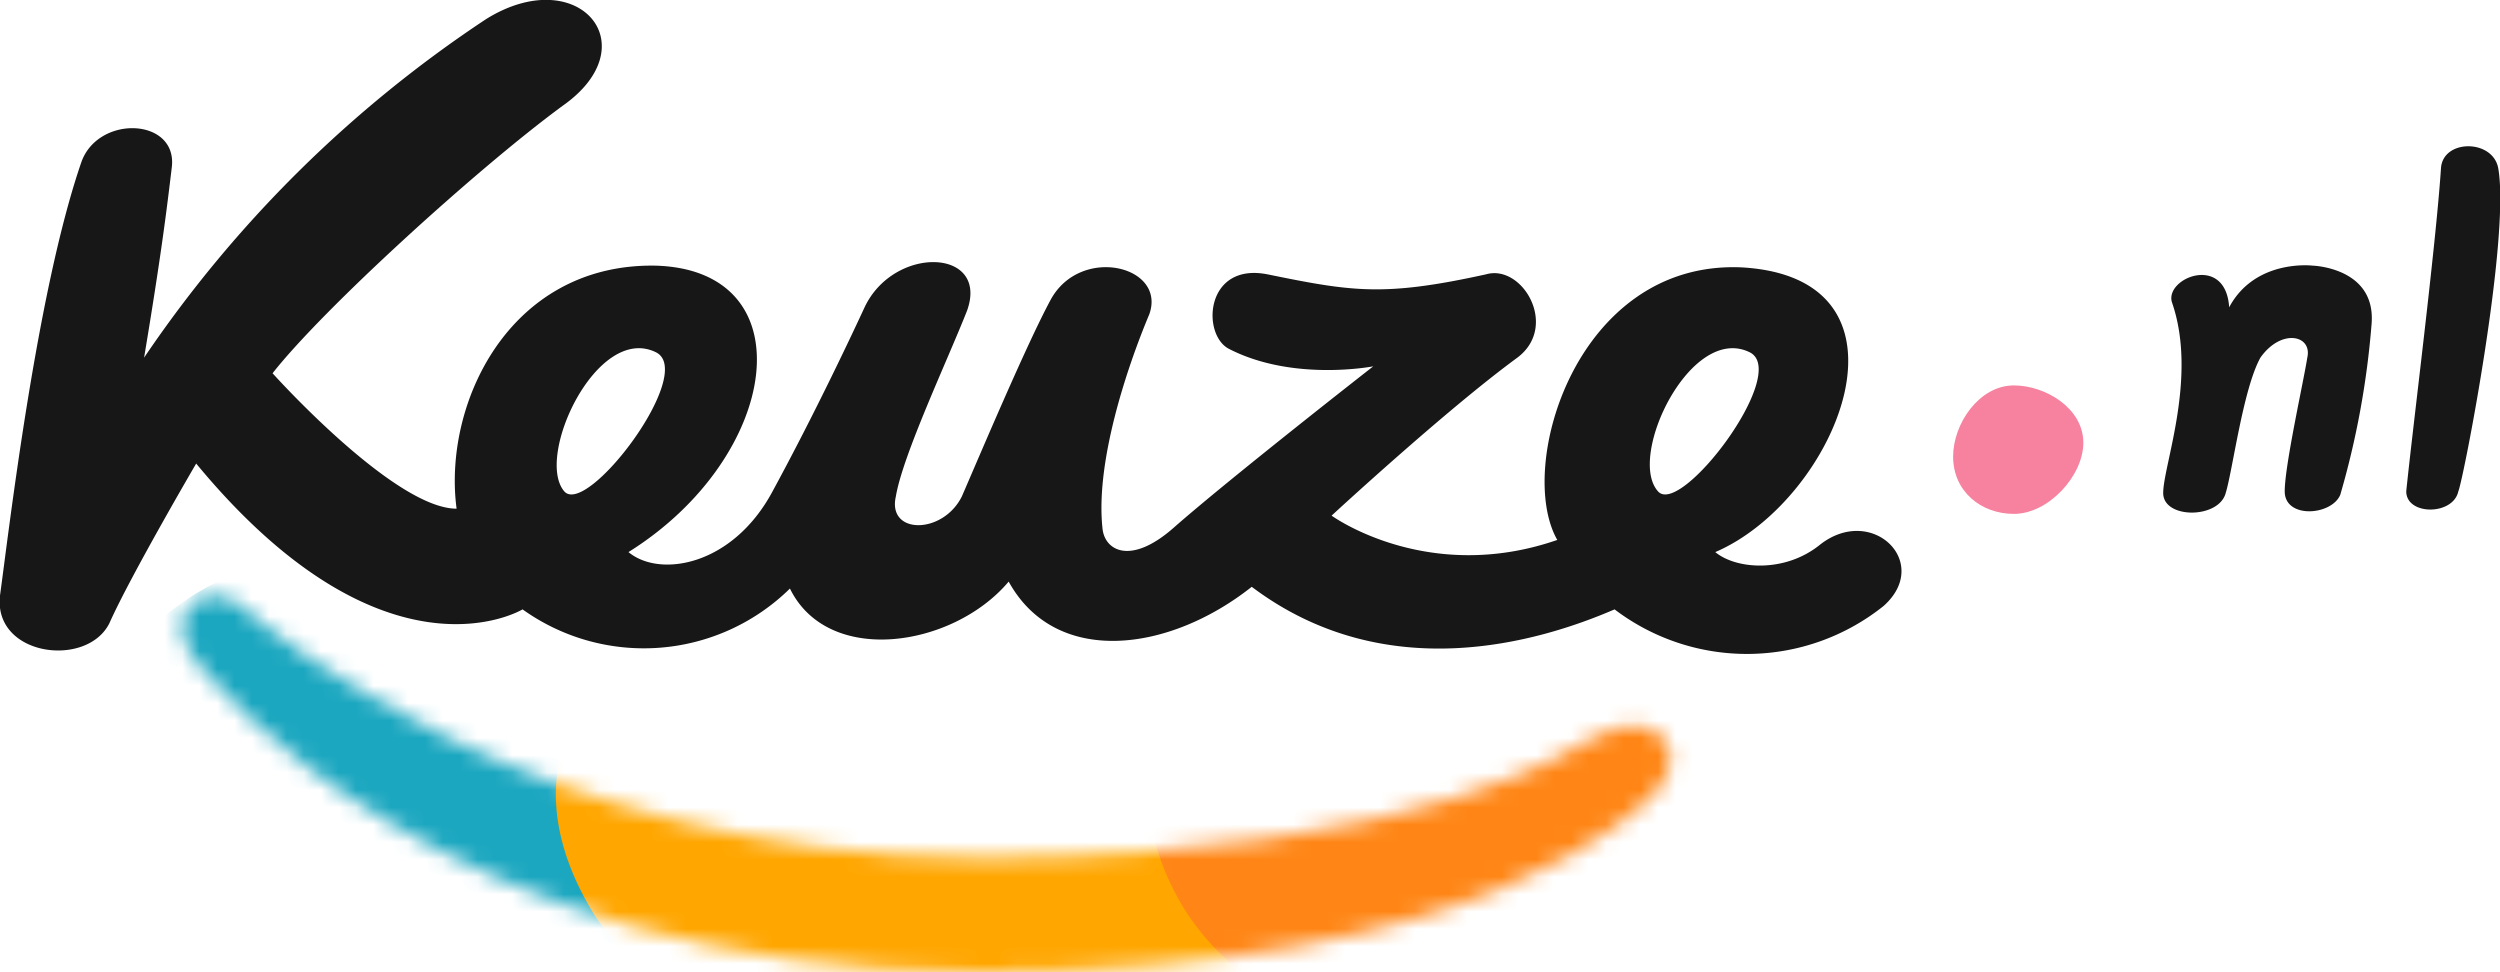 <svg xmlns="http://www.w3.org/2000/svg" width="144" height="56" fill="none">
    <defs/>
    <mask id="a" width="87" height="22" x="10" y="34" mask-type="alpha" maskUnits="userSpaceOnUse">
        <path fill="#171717" d="M91.5 42.6s-9.2 6.8-35 6.8C30.5 49.4 15.2 36 14 35c-1.8-1.7-4.7 0-3 2.7C12 39.1 25.3 56 56.5 56c29 0 37.9-9.4 38.8-10.3 2.4-2.5-.2-5.4-3.8-3z"/>
    </mask>
    <g mask="url(#a)">
        <path fill="#1BA7C0" d="M38.5 56.2c.5 5-1.6 8.6-4.9 11.5-1.7 1.5-3.3 3-4.8 4.6-4.3 4-9 4.8-14 2.4C.7 67.9-2.7 49.2 8 36.9a15.2 15.2 0 0120.6-1.7 27.8 27.8 0 0110 21z"/>
        <path fill="#FFA600" d="M49.9 31.7c13.3-1.4 25.4 9 24 20.8-.7 5.7-5.5 10-12.7 12-5.7 1.4-10.8.6-15.7-2.1a29.1 29.1 0 01-11.2-9.6C31.3 48 30.4 42 37 37c3.7-2.8 7.8-5 12.9-5.4z"/>
        <path fill="#FF8616" d="M68.5 35c3.2-7.3 17.2-9.3 22.9-6 7.1 4.1 8.9 13.5 3.3 23.8-3.1 5.9-15.4 7.9-22 4-7-4.3-8.8-13.8-4.2-21.8z"/>
    </g>
    <path fill="#171717" d="M143.9 9.7c-.3-1.7-3.2-1.7-3.3 0-.3 4.5-1.6 14.7-2 18.6 0 1.4 2.7 1.4 3 0 .3-.7 3-14.6 2.3-18.6zM133.2 15.3s-3.3-.4-4.8 2.4c-.2-3.1-3.7-1.7-3.3-.3 1.5 4.3-.5 9.4-.5 11 0 1.5 3.2 1.5 3.6 0 .4-1.3 1-6 2-7.8 1.2-1.7 3-1.3 2.7 0-.2 1.3-1.3 6.2-1.3 7.7 0 1.6 2.7 1.4 3.2.2a49 49 0 001.8-9.8c.3-3.3-3.4-3.4-3.4-3.4z"/>
    <path fill="#F6829F" d="M116 22.2c-2 0-3.5 2.2-3.5 4.1 0 2 1.6 3.3 3.5 3.3 2 0 4-2.2 4-4.1 0-2-2.2-3.3-4-3.3z"/>
    <path fill="#171717" d="M104.8 31.4c-2 1.6-4.8 1.4-6 .4 7-3 12.3-15.8 1.5-16.4-9.5-.4-13 11.5-10.6 15.7-7.5 2.6-13-1.4-13-1.4s6.6-6.1 10.7-9.1c2.4-1.8.3-5.4-1.8-4.8-5.9 1.3-7.7 1-12.6 0-3.6-.7-3.8 3.5-2.2 4.3 3.7 1.9 8.3 1 8.3 1s-8.2 6.4-11.5 9.3c-2.5 2.2-4 1.3-4.1 0-.4-3.8 1.4-9.2 2.7-12.3 1-2.8-4-4-5.7-.8-1.4 2.6-4.1 9-5.1 11.3-1.1 2.2-4.3 2.2-3.8 0 .4-2.4 3-7.9 4.1-10.7 1.3-3.6-4.2-3.8-5.9-.2-.6 1.3-2.8 6-5.3 10.6-2.3 4.3-6.5 5-8.3 3.5 8.8-5.5 10.3-16.3 1.5-16.5-8.4-.1-12.2 8-11.4 14-3.6 0-10.6-7.8-10.6-7.8 2.9-3.7 11.8-11.8 16.7-15.4 5-3.5.9-8.3-4.4-5A71.2 71.2 0 008.3 20.6c1-6 1.3-8.5 1.6-11 .3-2.8-4.2-3-5.2-.3C2.1 16.8.5 30.7 0 34.3c-.4 3.5 5 4.2 6.3 1.6 1.2-2.7 5-9.2 5-9.2 10.9 13.2 18.8 8.4 18.8 8.4a12 12 0 0015.4-1.2c2.2 4.5 9.4 3.4 12.6-.4 2.7 4.9 9.2 4.1 14 .3 7.7 5.8 16.5 3.2 20.9 1.3a12.6 12.6 0 0015.5-.2c2.8-2.5-.7-5.9-3.7-3.5zm-72.3-3.1c-1.7-2 1.9-9.7 5.3-8 2.3 1.2-4 9.5-5.3 8zm63 0c-1.8-2 1.9-9.7 5.3-8 2.3 1.2-4 9.5-5.3 8z"/>
</svg>
